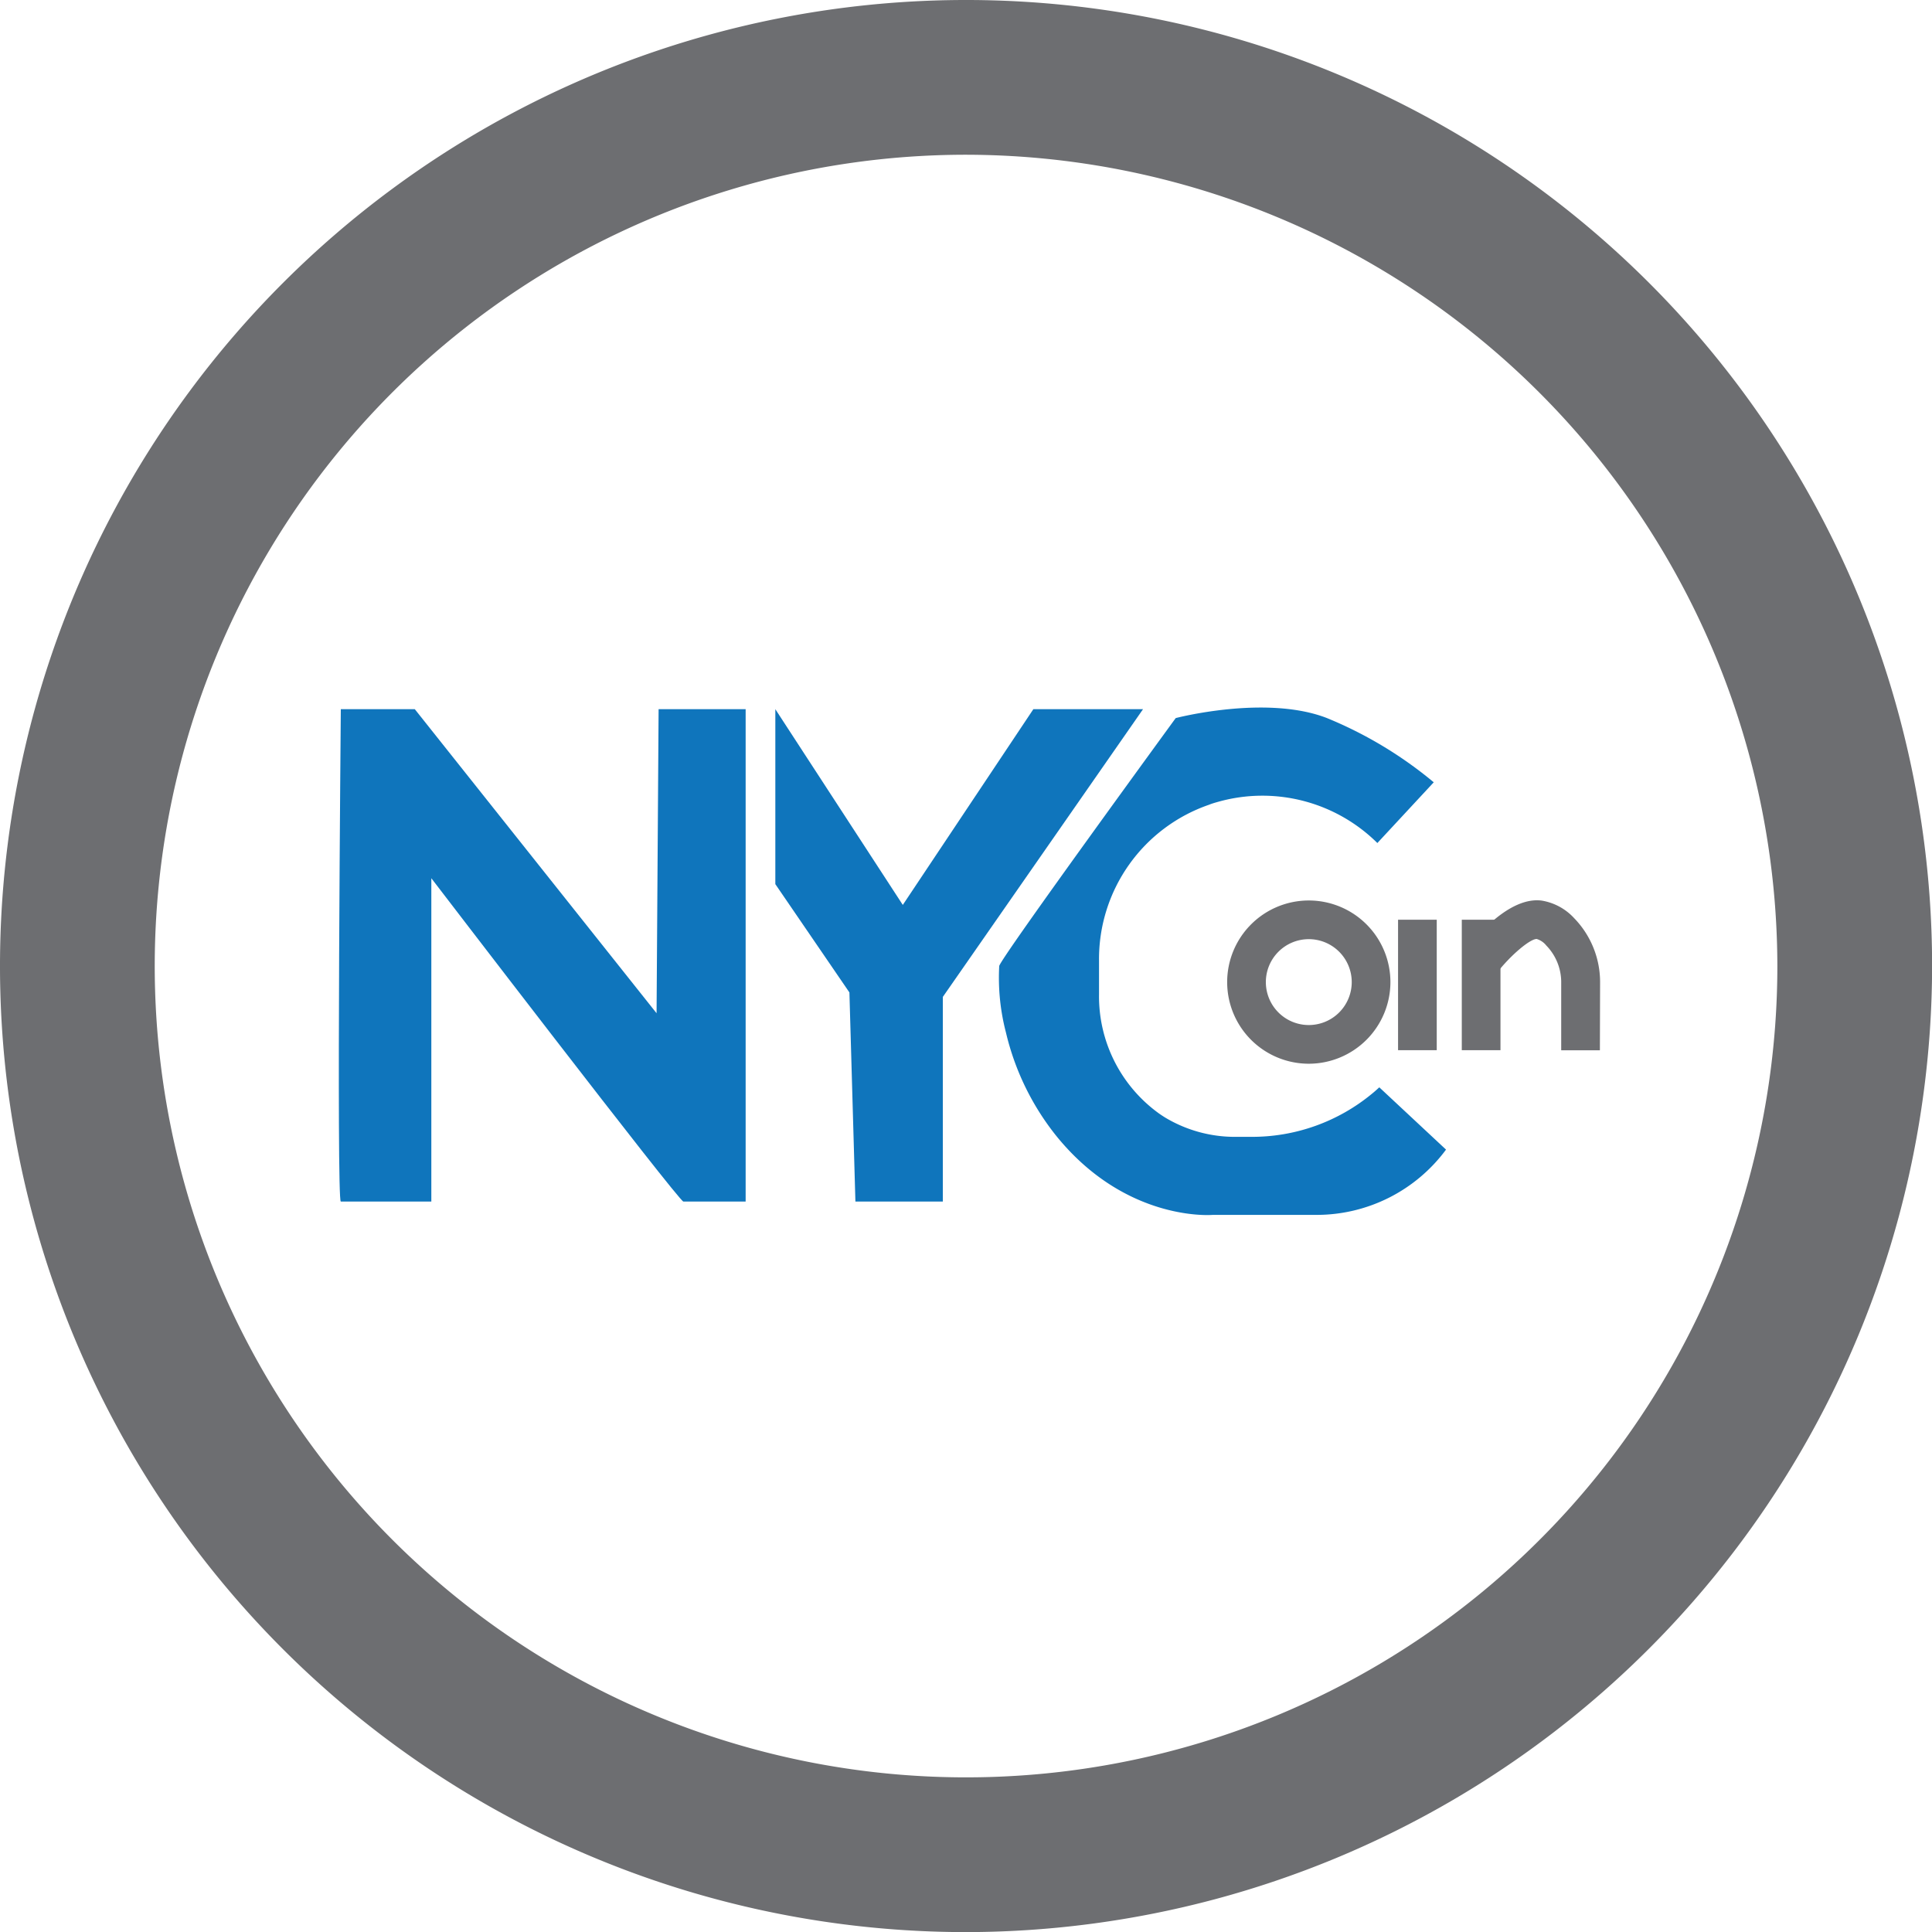 <svg id="Слой_1" data-name="Слой 1" xmlns="http://www.w3.org/2000/svg" viewBox="0 0 199.77 199.77"><defs><style>.cls-1{fill:#6d6e71;}.cls-2{fill:#0f75bc;}.cls-3{fill:none;}</style></defs><title>nyc</title><path class="cls-1" d="M100,199.89A99.89,99.89,0,1,1,199.89,100,100,100,0,0,1,100,199.89Zm0-183.78A83.89,83.89,0,1,0,183.89,100,84,84,0,0,0,100,16.11Z" transform="translate(-0.11 -0.11)"/><path class="cls-2" d="M35.35,73.44s-.46,50.91,0,50.91h9.36V90.92s25.6,33.43,26.06,33.43h6.44V73.44h-9L68,104.88,43,73.44Z" transform="translate(-0.11 -0.11)"/><polygon class="cls-2" points="80.17 73.33 80.17 91.42 87.83 102.62 88.45 124.24 97.49 124.24 97.49 103.08 118.19 73.33 106.85 73.33 93.35 93.57 80.17 73.33"/><path class="cls-2" d="M148.36,81l-5.83,6.28A16.88,16.88,0,0,0,126.13,83c-.36.1-.71.2-1,.32a16.87,16.87,0,0,0-11.38,16.12v3.49a14.92,14.92,0,0,0,6.14,12.27c.22.16.45.31.69.46a14,14,0,0,0,7.41,2h1.44A19.45,19.45,0,0,0,142,113.18c.25-.2.49-.42.73-.64l6.9,6.44a16.64,16.64,0,0,1-13.34,6.75H125.51s-9,.8-16.27-8.28a27,27,0,0,1-5.11-10.56,22.44,22.44,0,0,1-.7-6.89c.06-.71,18.25-25.64,18.25-25.64s9.35-2.45,15.64,0A42.24,42.24,0,0,1,148.36,81Z" transform="translate(-0.11 -0.11)"/><path class="cls-1" d="M135.44,110.1a8.44,8.44,0,1,1,8.44-8.44A8.45,8.45,0,0,1,135.44,110.1Zm0-12.88a4.44,4.44,0,1,0,4.44,4.44A4.44,4.44,0,0,0,135.44,97.22Z" transform="translate(-0.11 -0.11)"/><rect class="cls-1" x="144.56" y="95.1" width="4" height="13.49"/><path class="cls-3" d="M146.67,90.62" transform="translate(-0.11 -0.11)"/><rect class="cls-1" x="151.15" y="95.1" width="4" height="13.49"/><path class="cls-1" d="M165.54,108.71h-4v-7A5.44,5.44,0,0,0,160,97.88a2,2,0,0,0-1-.68h0c-.71,0-2.75,1.74-4.13,3.53l-3.17-2.44c1-1.29,4.46-5.48,7.81-5.06a5.84,5.84,0,0,1,3.37,1.82,9.49,9.49,0,0,1,2.68,6.68Z" transform="translate(-0.11 -0.11)"/></svg>